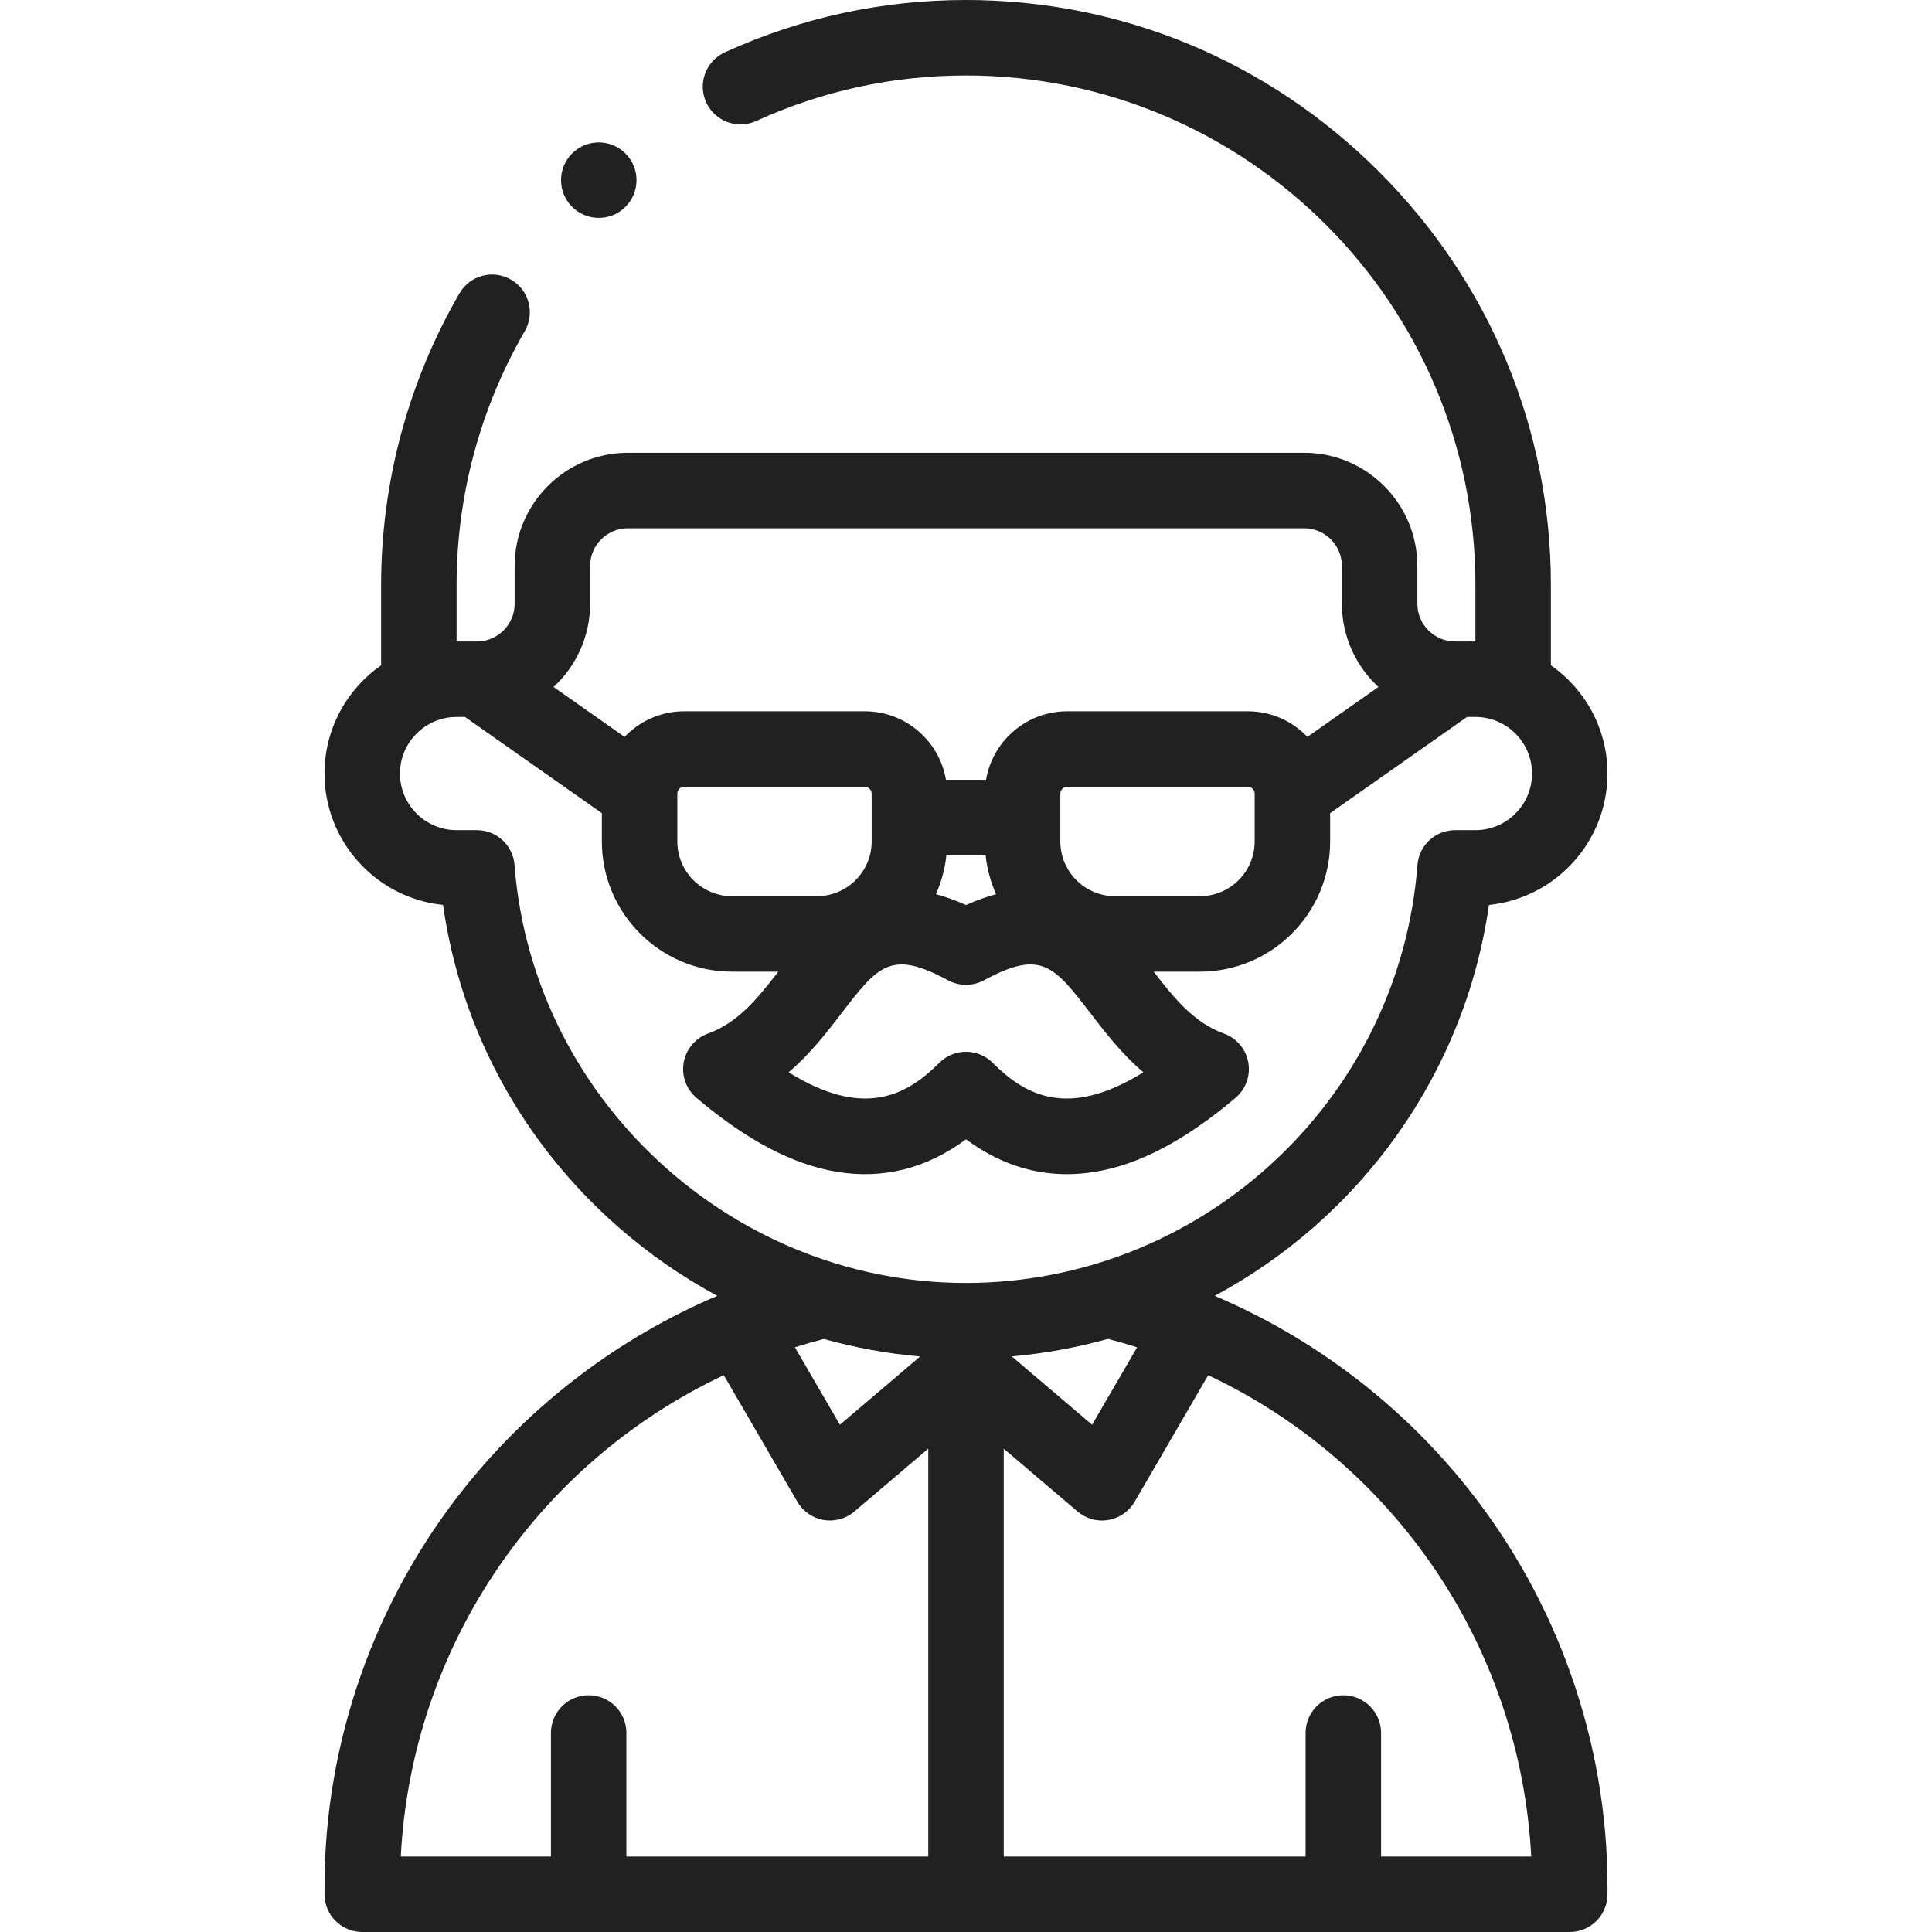 <?xml version="1.0" encoding="UTF-8" standalone="no"?>
<svg
   xmlns:dc="http://purl.org/dc/elements/1.1/"
   xmlns:cc="http://creativecommons.org/ns#"
   xmlns:rdf="http://www.w3.org/1999/02/22-rdf-syntax-ns#"
   xmlns:svg="http://www.w3.org/2000/svg"
   xmlns="http://www.w3.org/2000/svg"
   xmlns:sodipodi="http://sodipodi.sourceforge.net/DTD/sodipodi-0.dtd"
   xmlns:inkscape="http://www.inkscape.org/namespaces/inkscape"
   id="Layer_1"
   enable-background="new 0 0 512.002 512.002"
   height="512"
   viewBox="0 0 512.002 512.002"
   width="512"
   version="1.1"
   sodipodi:docname="rol-van-de-leraar.svg"
   inkscape:version="1.0.1 (c497b03c, 2020-09-10)">
  <defs
     id="defs1338" />
  <sodipodi:namedview
     pagecolor="#ffffff"
     bordercolor="#666666"
     borderopacity="1"
     objecttolerance="10"
     gridtolerance="10"
     guidetolerance="10"
     inkscape:pageopacity="0"
     inkscape:pageshadow="2"
     inkscape:window-width="1920"
     inkscape:window-height="1027"
     id="namedview1336"
     showgrid="false"
     inkscape:zoom="1.7363281"
     inkscape:cx="256"
     inkscape:cy="379.82452"
     inkscape:window-x="0"
     inkscape:window-y="25"
     inkscape:window-maximized="0"
     inkscape:current-layer="Layer_1" />
  <g
     id="g1333"
     style="fill:#212121;fill-opacity:1">
    <g
       id="g1331"
       style="fill:#212121;fill-opacity:1">
      <path
         d="m321.912 343.411c38.441-20.629 66.262-58.654 72.682-103.594 17.617-1.805 31.407-16.731 31.407-34.817 0-11.867-5.942-22.366-15-28.699v-21.301c0-41.242-16.167-80.122-45.522-109.477s-68.236-45.523-109.478-45.523c-22.228 0-43.729 4.666-63.905 13.867-5.025 2.292-7.241 8.223-4.949 13.248s8.224 7.239 13.248 4.949c17.553-8.005 36.261-12.064 55.606-12.064 74.439 0 134.999 60.561 134.999 135v15h-.538c-1.606.001-3.215 0-4.824-.003-.007 0-.015 0-.022 0-5.514 0-10-4.485-10-9.998v-10.001c0-16.542-13.458-30-30-30h-179.231c-16.542 0-30 13.458-30 30v10.001c0 5.514-4.486 10-10.003 10l-5.381.001v-15c0-23.576 6.247-46.825 18.065-67.233 2.768-4.779 1.137-10.897-3.643-13.665-4.778-2.767-10.896-1.137-13.665 3.643-13.58 23.45-20.758 50.165-20.758 77.256v21.303c-9.059 6.332-15 16.832-15 28.698 0 18.086 13.788 33.012 31.405 34.817 4.693 32.958 20.937 62.964 46.344 85.266 8.17 7.172 17.007 13.298 26.339 18.328-25.936 11.029-49.111 28.509-66.909 50.779-23.975 30-37.179 67.577-37.179 105.811v2.002c0 5.523 4.477 10 10 10h320c5.523 0 10-4.477 10-10v-2.005c0-38.216-13.192-75.779-37.147-105.771-17.801-22.288-40.989-39.783-66.941-50.818zm-103.586 11.427c8.313 2.339 16.851 3.897 25.523 4.646l-21.266 18.094-11.929-20.523c2.526-.8 5.083-1.542 7.672-2.217zm75.282-.016c2.612.679 5.192 1.426 7.74 2.234l-11.929 20.522-21.294-18.118c8.742-.766 17.263-2.333 25.483-4.638zm-137.223-194.823v-10.001c0-5.514 4.486-10 10-10h179.231c5.514 0 10 4.486 10 10v10.002c.001 8.712 3.738 16.566 9.689 22.052l-18.825 13.234c-3.975-4.176-9.58-6.786-15.786-6.786h-47.886c-10.779 0-19.751 7.863-21.495 18.154h-10.625c-1.744-10.291-10.716-18.154-21.495-18.154h-47.886c-6.206 0-11.811 2.611-15.786 6.786l-18.825-13.233c5.952-5.487 9.689-13.341 9.689-22.054zm104.812 66.654c.385 3.638 1.343 7.105 2.772 10.319-2.512.675-5.158 1.607-7.968 2.867-2.81-1.26-5.456-2.193-7.968-2.867 1.43-3.214 2.387-6.681 2.772-10.319zm-30.197-3.653c0 7.995-6.505 14.5-14.5 14.5h-22.5c-7.995 0-14.5-6.505-14.5-14.5v-12.693c0-.979.828-1.807 1.807-1.807h47.886c.979 0 1.807.828 1.807 1.807zm-8.104 45.669c9.83-12.792 13.143-17.1 28.349-8.881 2.968 1.604 6.543 1.604 9.511 0 15.205-8.219 18.518-3.911 28.349 8.881 3.817 4.966 8.179 10.642 13.906 15.496-20.043 12.461-31.406 6.024-39.94-2.508-1.953-1.953-4.512-2.929-7.071-2.929s-5.118.976-7.071 2.929c-8.533 8.532-19.897 14.969-39.94 2.508 5.728-4.853 10.091-10.53 13.907-15.496zm72.605-31.169c-7.995 0-14.5-6.505-14.5-14.5v-12.693c0-.979.828-1.807 1.807-1.807h47.886c.979 0 1.807.828 1.807 1.807v12.693c0 7.995-6.505 14.5-14.5 14.5zm-159.145-8.267c-.401-5.21-4.746-9.232-9.971-9.232h-5.384c-8.271 0-15-6.729-15-15s6.729-15 15.003-15l2.219-.001 36.277 25.5v7.5c0 19.023 15.477 34.5 34.5 34.5h12.255c-5.418 7.033-10.683 13.543-18.612 16.401-3.36 1.211-5.82 4.124-6.451 7.64-.632 3.516.66 7.102 3.389 9.407 13.351 11.279 25.539 17.692 37.26 19.605 12.27 2.004 23.724-.896 34.16-8.622 8.302 6.146 17.246 9.237 26.733 9.236 2.44 0 4.917-.205 7.427-.614 11.721-1.913 23.909-8.326 37.26-19.605 2.729-2.305 4.021-5.891 3.389-9.407-.631-3.516-3.091-6.428-6.451-7.64-7.928-2.858-13.194-9.368-18.612-16.401h12.255c19.023 0 34.5-15.477 34.5-34.5v-7.5l36.275-25.501c.562 0 1.123 0 1.686.001h.538c8.271 0 15 6.729 15 15s-6.729 15-15 15h-5.384c-5.225 0-9.569 4.022-9.971 9.232-4.618 59.976-53.47 107.531-113.635 110.616-64.328 3.294-120.705-46.322-125.655-110.615zm55.457 135.207 19.492 33.533c1.489 2.562 4.037 4.331 6.957 4.831 2.922.5 5.913-.32 8.169-2.24l19.569-16.651v108.088h-79.998v-32.744c0-5.523-4.477-10-10-10s-10 4.477-10 10v32.744h-39.792c2.924-55.688 36.228-104.26 85.603-127.561zm174.186 127.562v-32.744c0-5.523-4.477-10-10-10s-10 4.477-10 10v32.744h-79.998v-108.088l19.569 16.651c1.822 1.55 4.124 2.384 6.48 2.384.562 0 1.126-.047 1.688-.144 2.92-.5 5.469-2.27 6.958-4.831l19.492-33.532c49.371 23.304 82.677 71.885 85.604 127.56z"
         id="path1327"
         style="fill:#212121;fill-opacity:1" />
      <path
         d="m158.683 57.743c5.523 0 10-4.477 10-10s-4.477-10-10-10h-.007c-5.523 0-9.996 4.477-9.996 10s4.48 10 10.003 10z"
         id="path1329"
         style="fill:#212121;fill-opacity:1" />
    </g>
  </g>
</svg>
